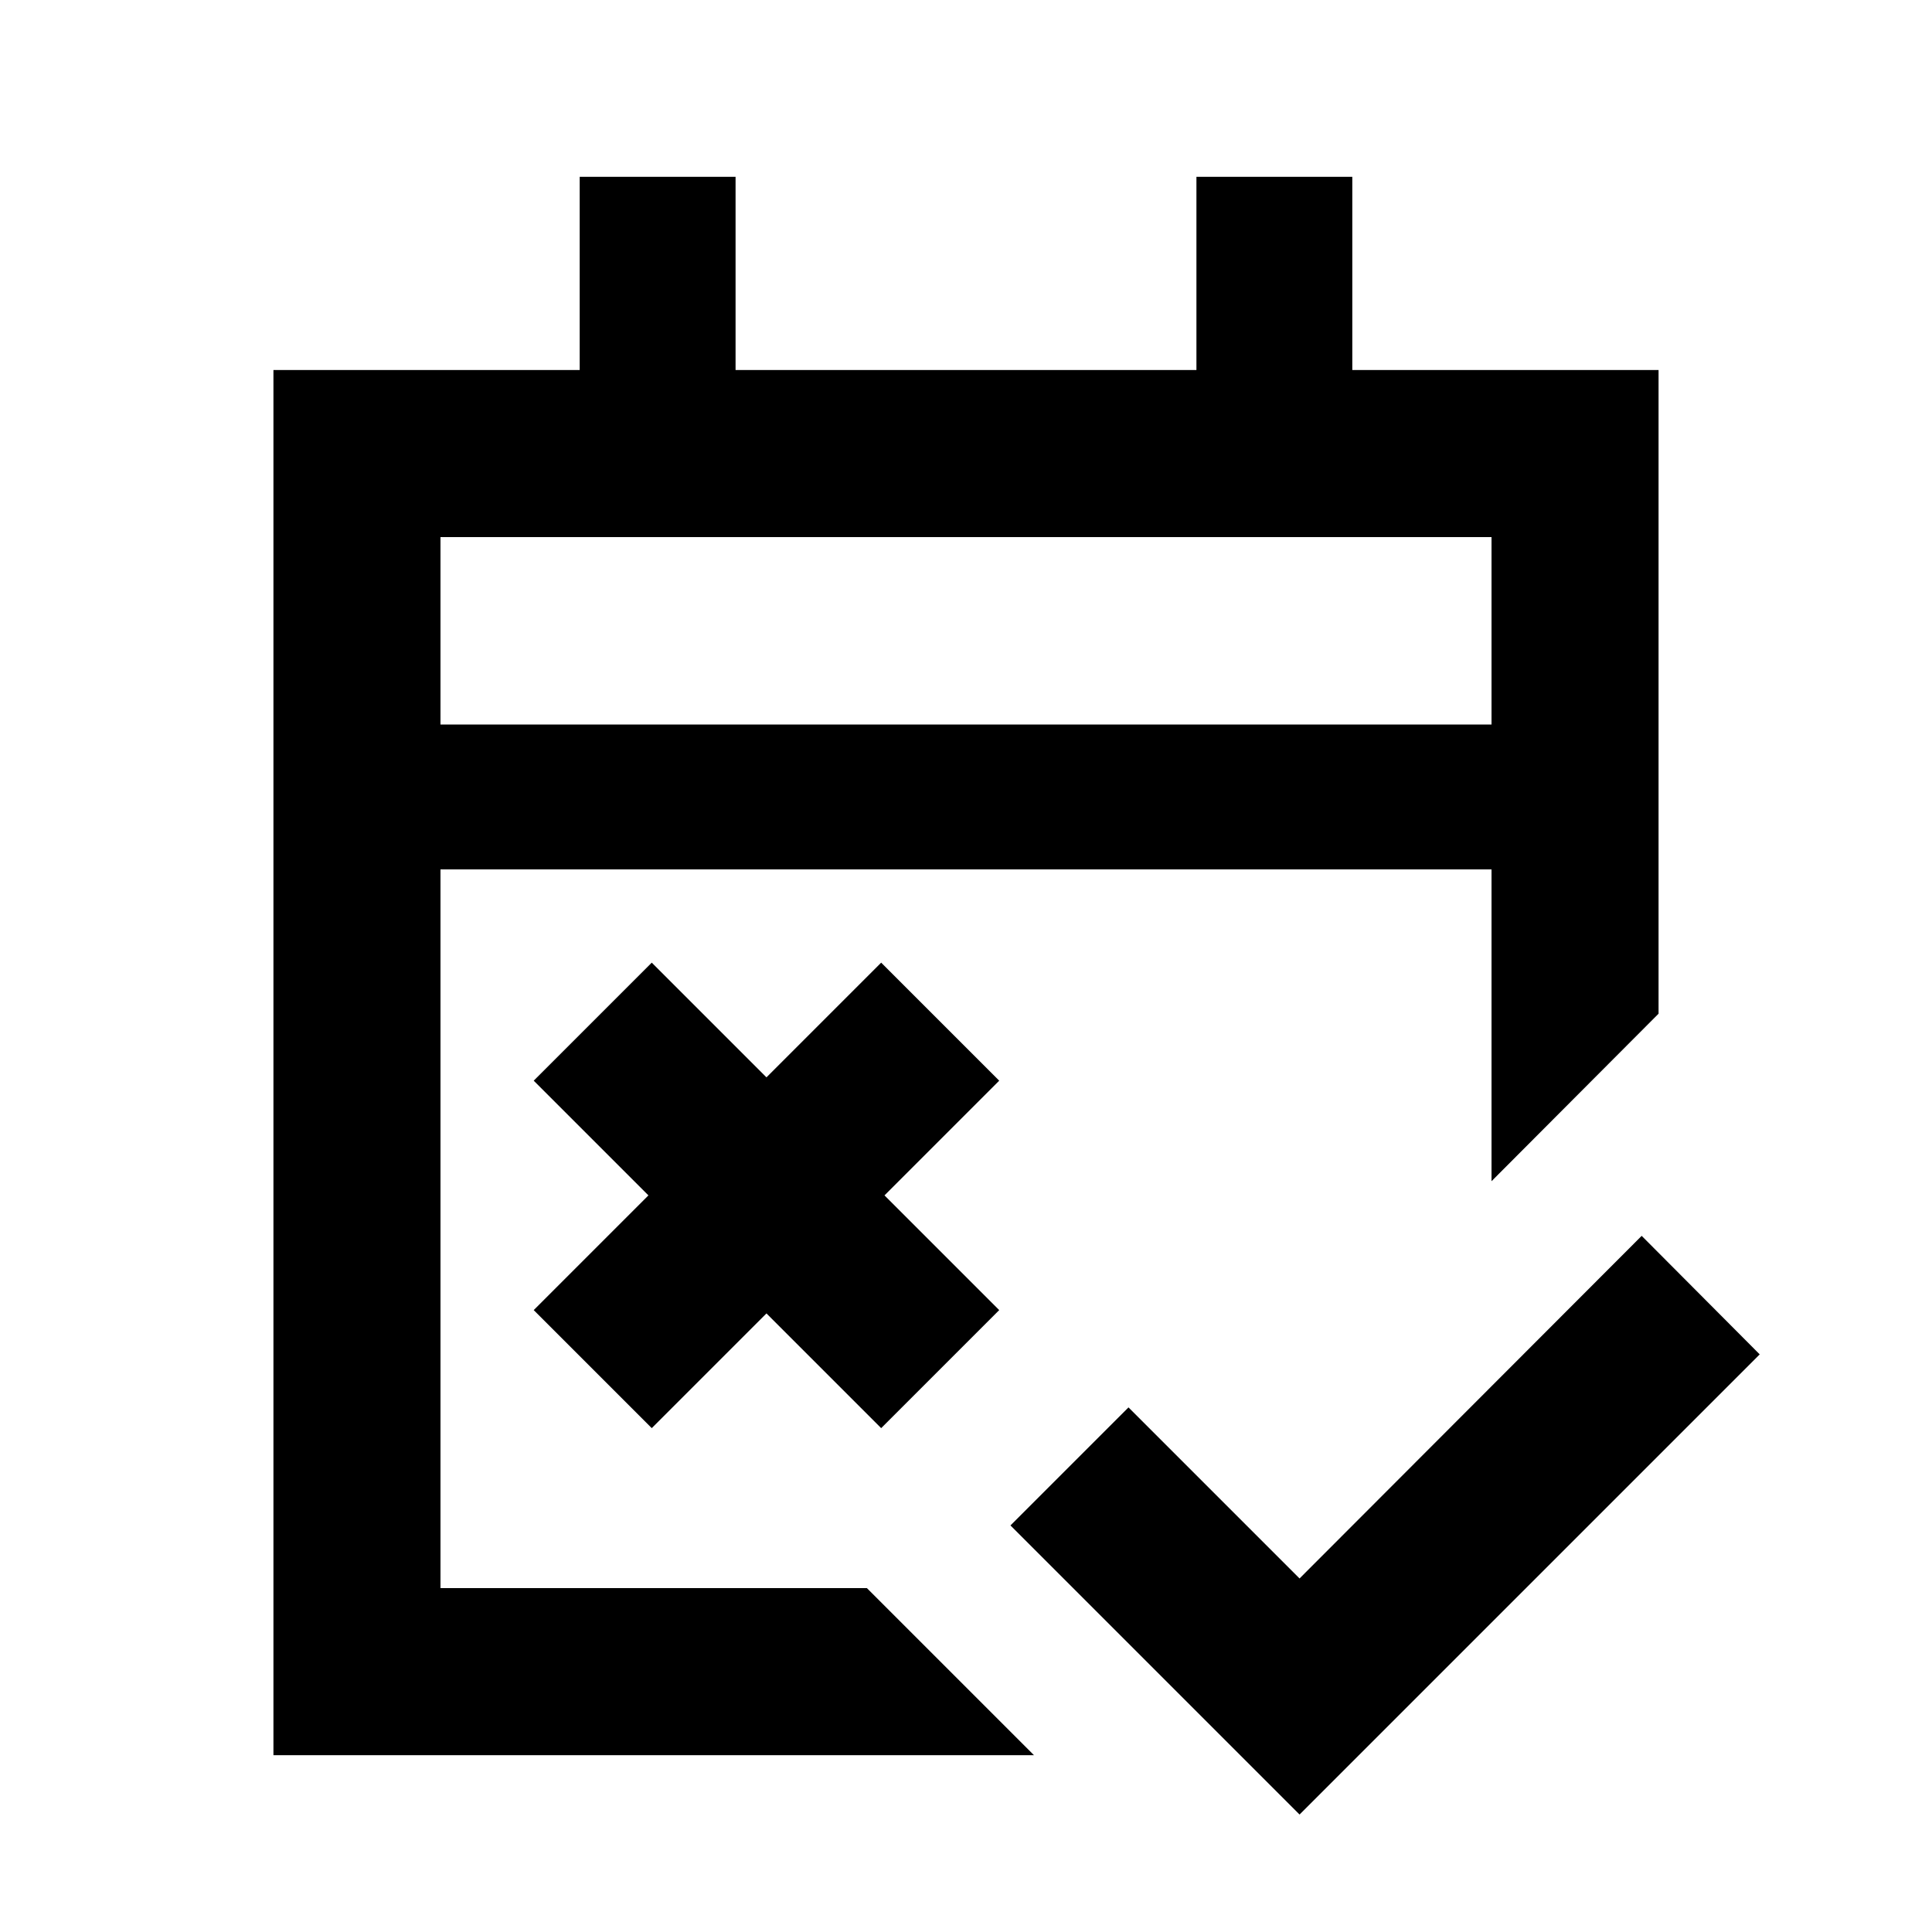 <svg xmlns="http://www.w3.org/2000/svg" height="20" viewBox="0 -960 960 960" width="20"><path d="M645.74-58.37 502.09-202.02l58.65-58.65 85 85 170-170.24 58.65 58.89L645.74-58.37Zm-321.89-192-58.65-58.65 57-57-57-57 58.65-58.65 57 57 57-57 58.65 58.65-57 57 57 57-58.65 58.65-57-57-57 57ZM135.87-87.87v-688.26h152.18v-96h77.45v96h229v-96h77.45v96h152.18v319.83l-83 83.23V-528H218.87v357.13h211.89l83 83H135.87Zm83-512.13h522.26v-93.13H218.87V-600Zm0 0v-93.13V-600Z"/></svg>